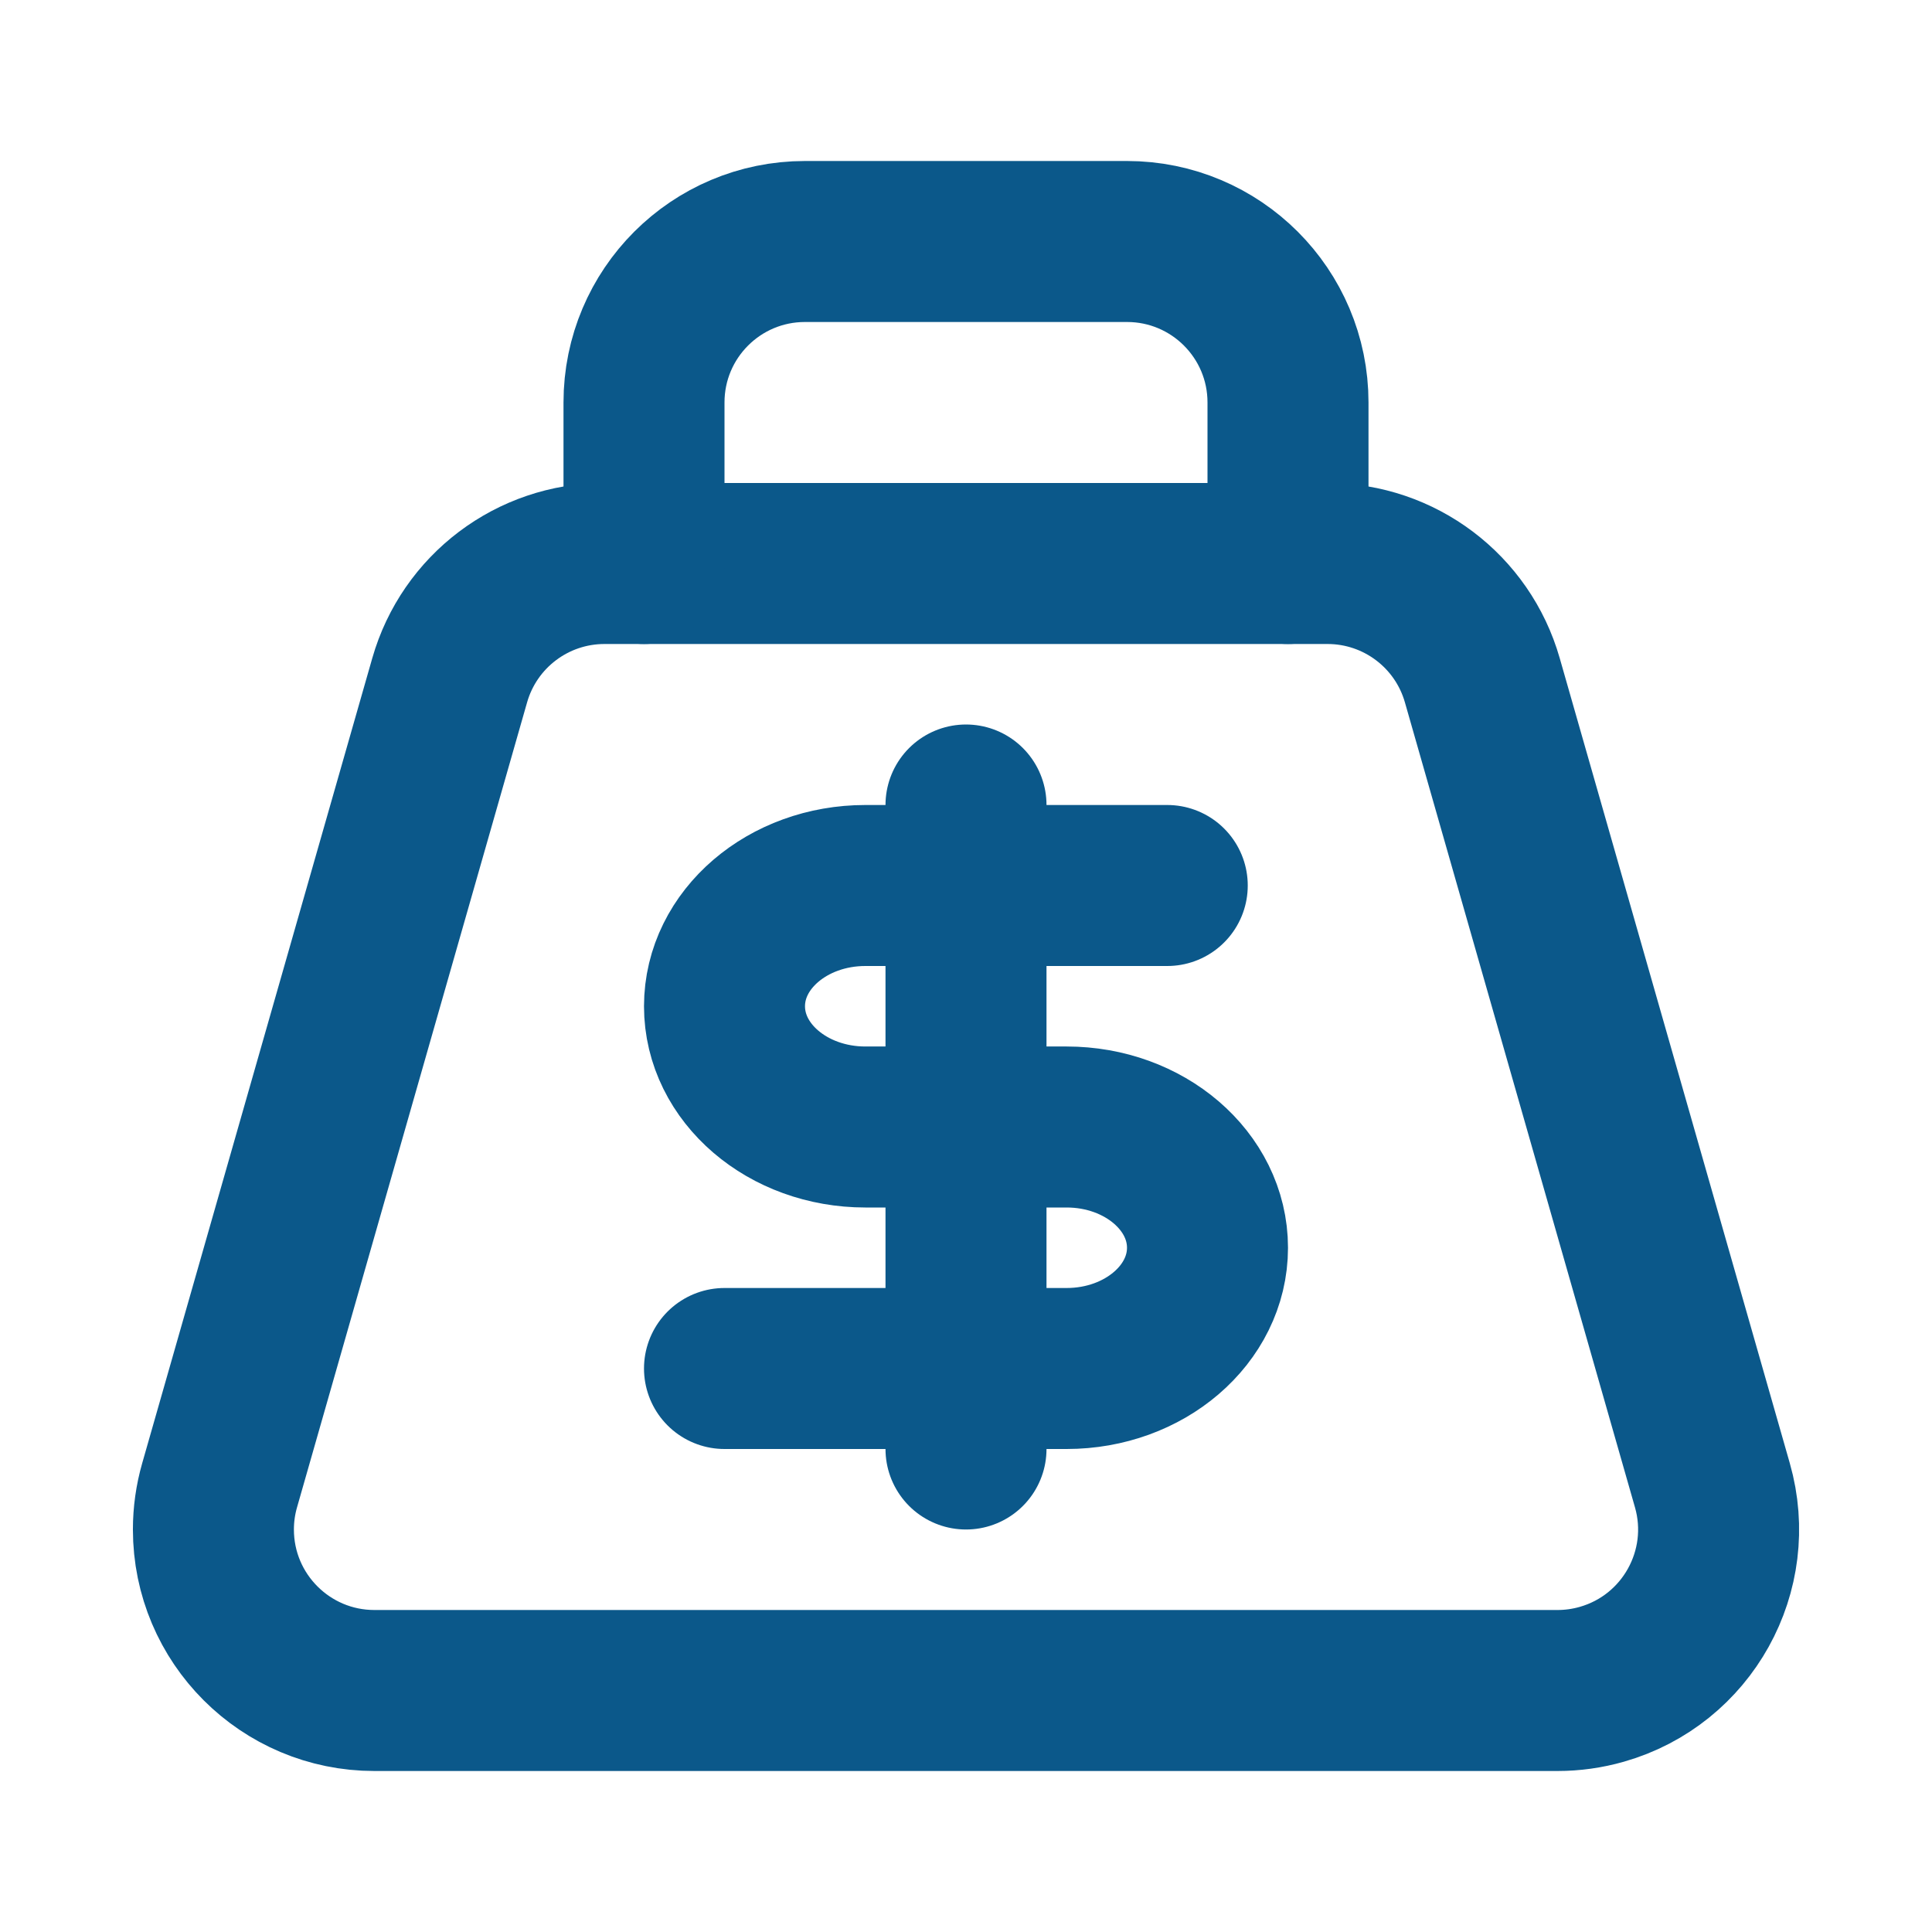 <svg width="1em" height="1em" stroke="#0B588A" fill="none" viewBox="0 0 24 24" version="1.1" xmlns="http://www.w3.org/2000/svg" xmlns:xlink="http://www.w3.org/1999/xlink">
    <g stroke-width="1" fill-rule="evenodd" stroke-linecap="round" stroke-linejoin="round">
        <g transform="translate(2, 3)" stroke-width="2">
            <path d="M5.509,4 L14.491,4 C15.384,4 16.169,4.592 16.414,5.451 L19.272,15.451 C19.575,16.513 18.96,17.62 17.898,17.923 C17.719,17.974 17.534,18 17.349,18 L2.651,18 C1.547,18 0.651,17.105 0.651,16 C0.651,15.814 0.677,15.629 0.728,15.451 L3.586,5.451 C3.831,4.592 4.616,4 5.509,4 Z"></path>
            <g transform="translate(7, 7)">
                <path d="M3,0 L3,8" ></path>
                <path d="M5.5,1 L1.75,1 C0.784,1 0,1.672 0,2.5 C0,3.328 0.784,4 1.75,4 L4.25,4 C5.216,4 6,4.672 6,5.5 C6,6.328 5.216,7 4.25,7 L0,7" ></path>
            </g>
            <path d="M14,4 L14,2 C14,0.895 13.105,0 12,0 L8,0 C6.895,0 6,0.895 6,2 L6,4" ></path>
        </g>
    </g>
</svg>
